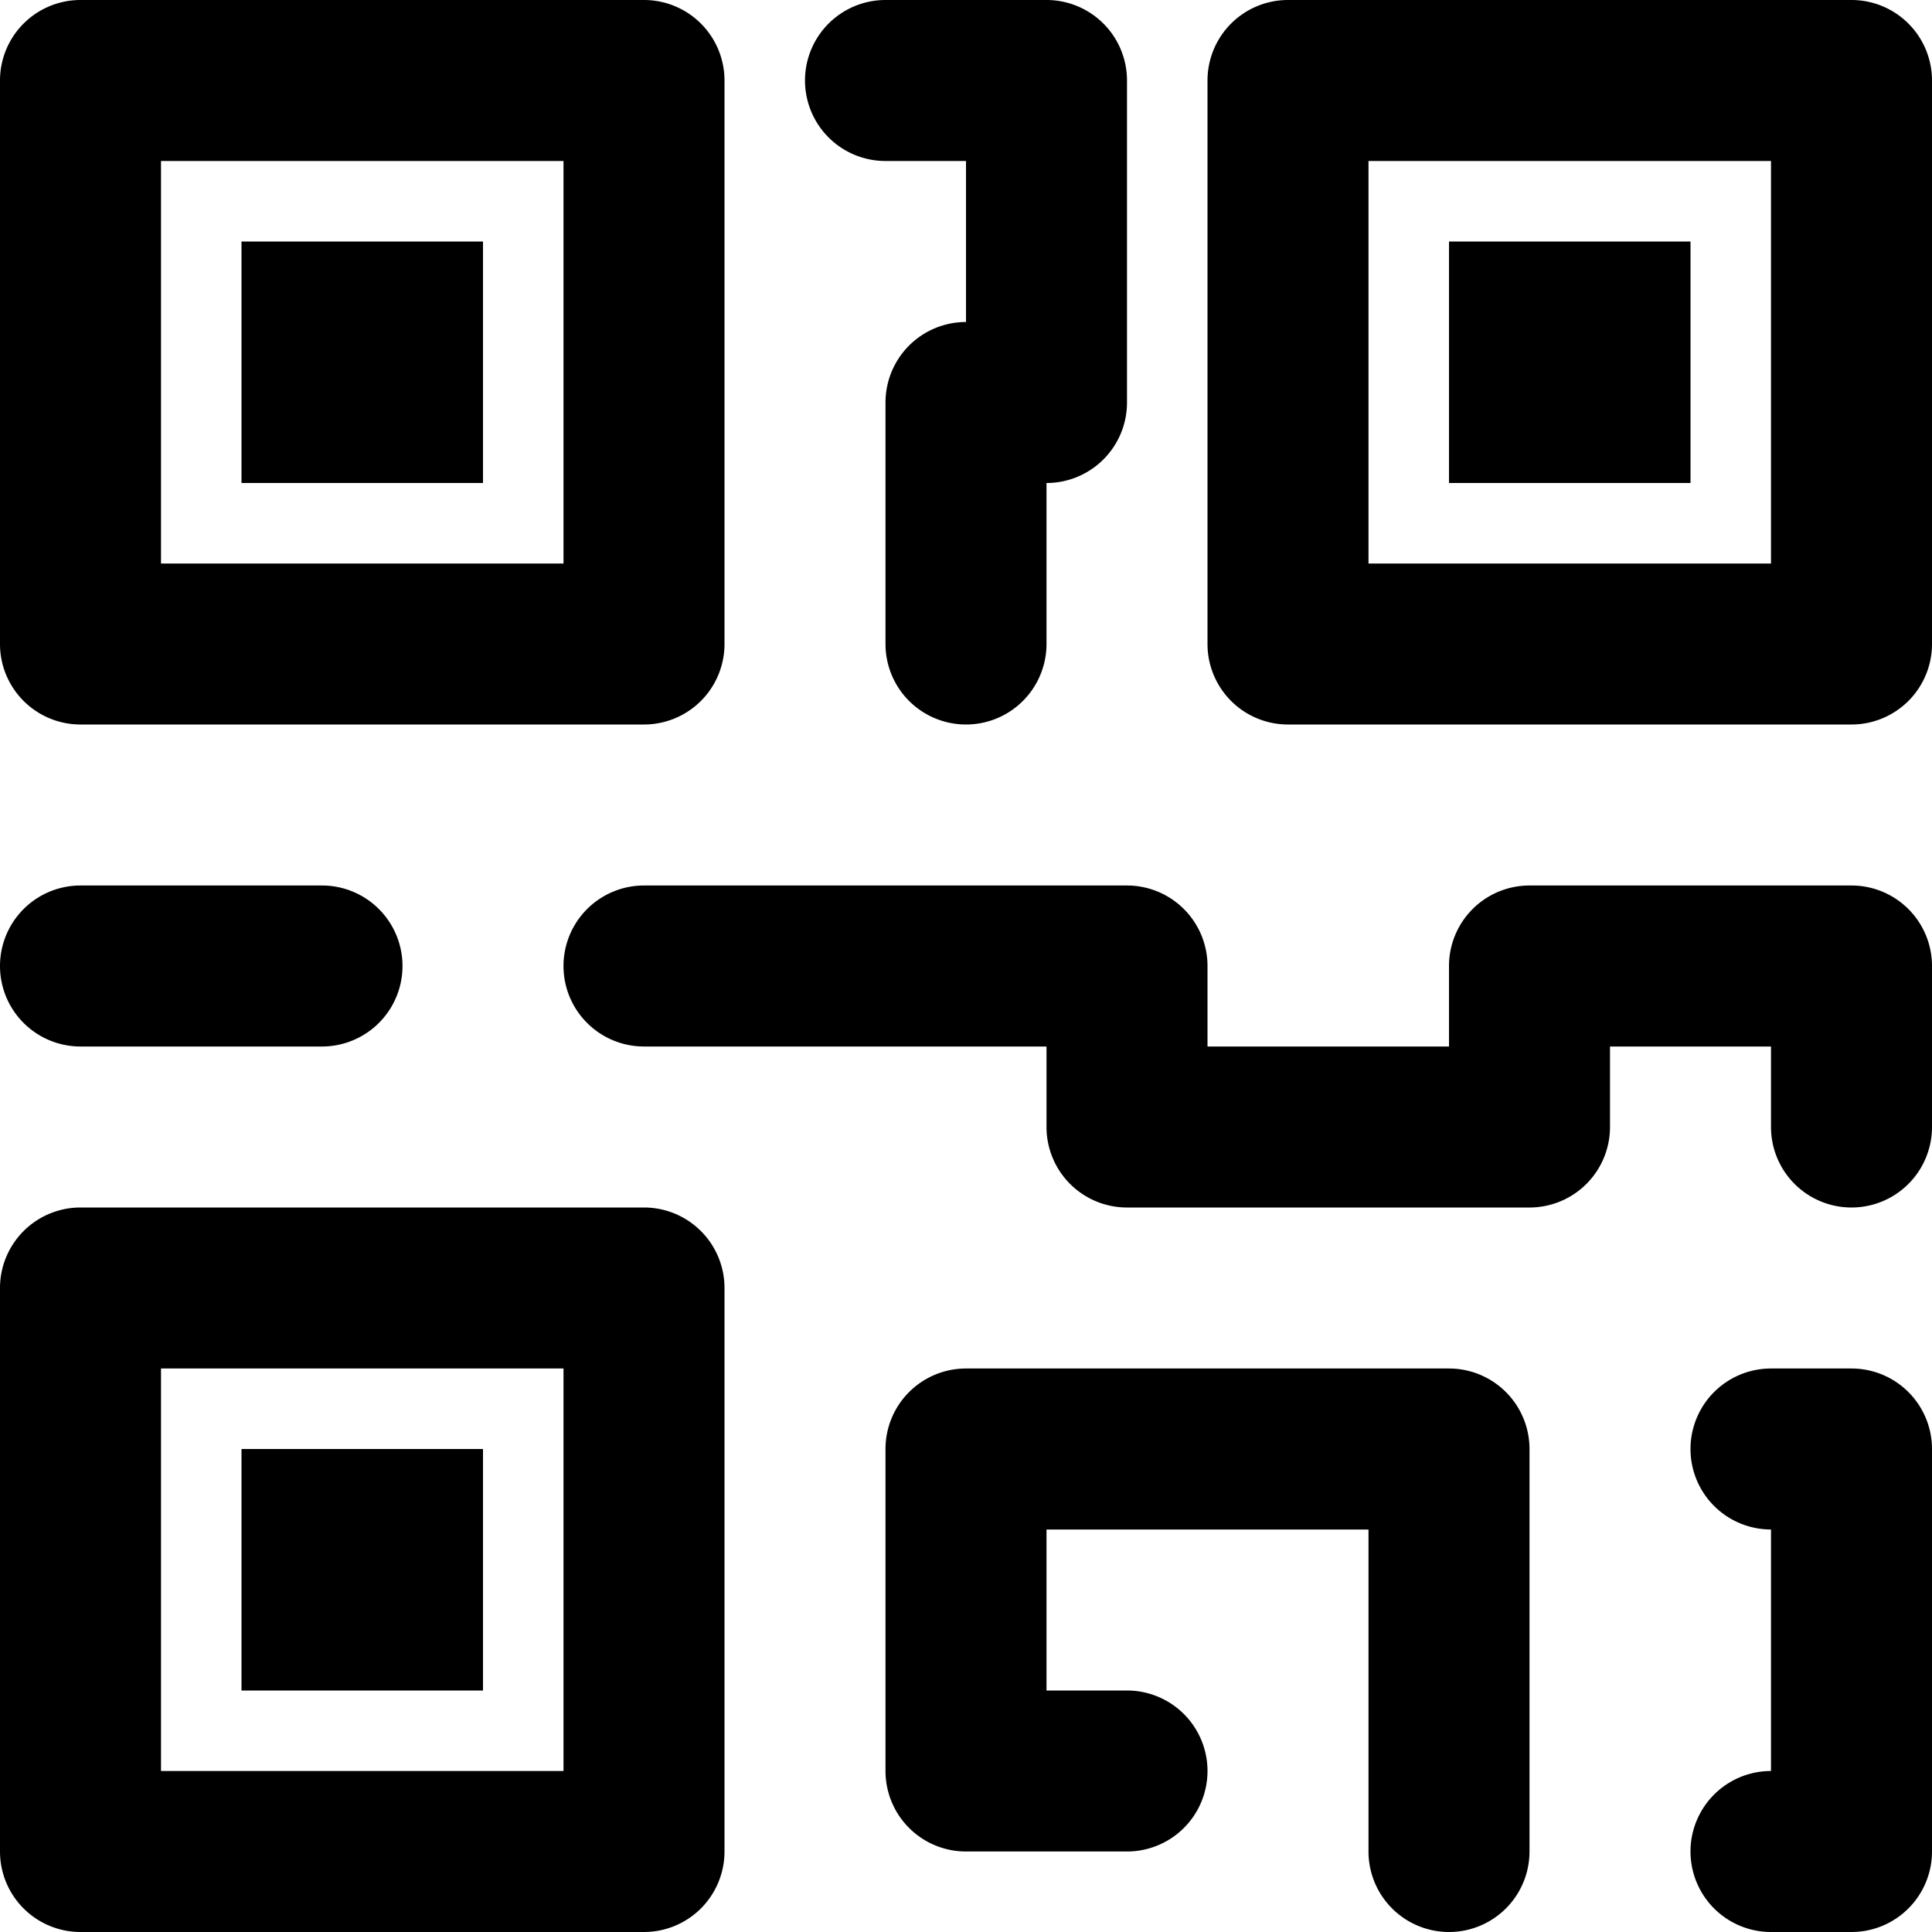 <svg id="Layer_1" data-name="Layer 1" xmlns="http://www.w3.org/2000/svg" width="24" height="24" viewBox="0 0 24 24"><g id="QR_Code_-_24" data-name="QR Code - 24"><path d="M1,9H8A1,1,0,0,0,9,8V1A1,1,0,0,0,8,0H1A1,1,0,0,0,0,1V8A1,1,0,0,0,1,9ZM2,2H7V7H2ZM3,3H6V6H3ZM8,15H1a1,1,0,0,0-1,1v7a1,1,0,0,0,1,1H8a1,1,0,0,0,1-1V16A1,1,0,0,0,8,15ZM7,22H2V17H7ZM6,21H3V18H6ZM23,0H16a1,1,0,0,0-1,1V8a1,1,0,0,0,1,1h7a1,1,0,0,0,1-1V1A1,1,0,0,0,23,0ZM22,7H17V2h5ZM21,6H18V3h3ZM10,1a1,1,0,0,1,1-1h2a1,1,0,0,1,1,1V5a1,1,0,0,1-1,1V8a1,1,0,0,1-2,0V5a1,1,0,0,1,1-1V2H11A1,1,0,0,1,10,1ZM0,12a1,1,0,0,1,1-1H4a1,1,0,0,1,0,2H1A1,1,0,0,1,0,12Zm19,6v5a1,1,0,0,1-2,0V19H13v2h1a1,1,0,0,1,0,2H12a1,1,0,0,1-1-1V18a1,1,0,0,1,1-1h6A1,1,0,0,1,19,18Zm5,0v5a1,1,0,0,1-1,1H22a1,1,0,0,1,0-2V19a1,1,0,0,1,0-2h1A1,1,0,0,1,24,18Zm0-6v2a1,1,0,0,1-2,0V13H20v1a1,1,0,0,1-1,1H14a1,1,0,0,1-1-1V13H8a1,1,0,0,1,0-2h6a1,1,0,0,1,1,1v1h3V12a1,1,0,0,1,1-1h4A1,1,0,0,1,24,12Z"/></g></svg>